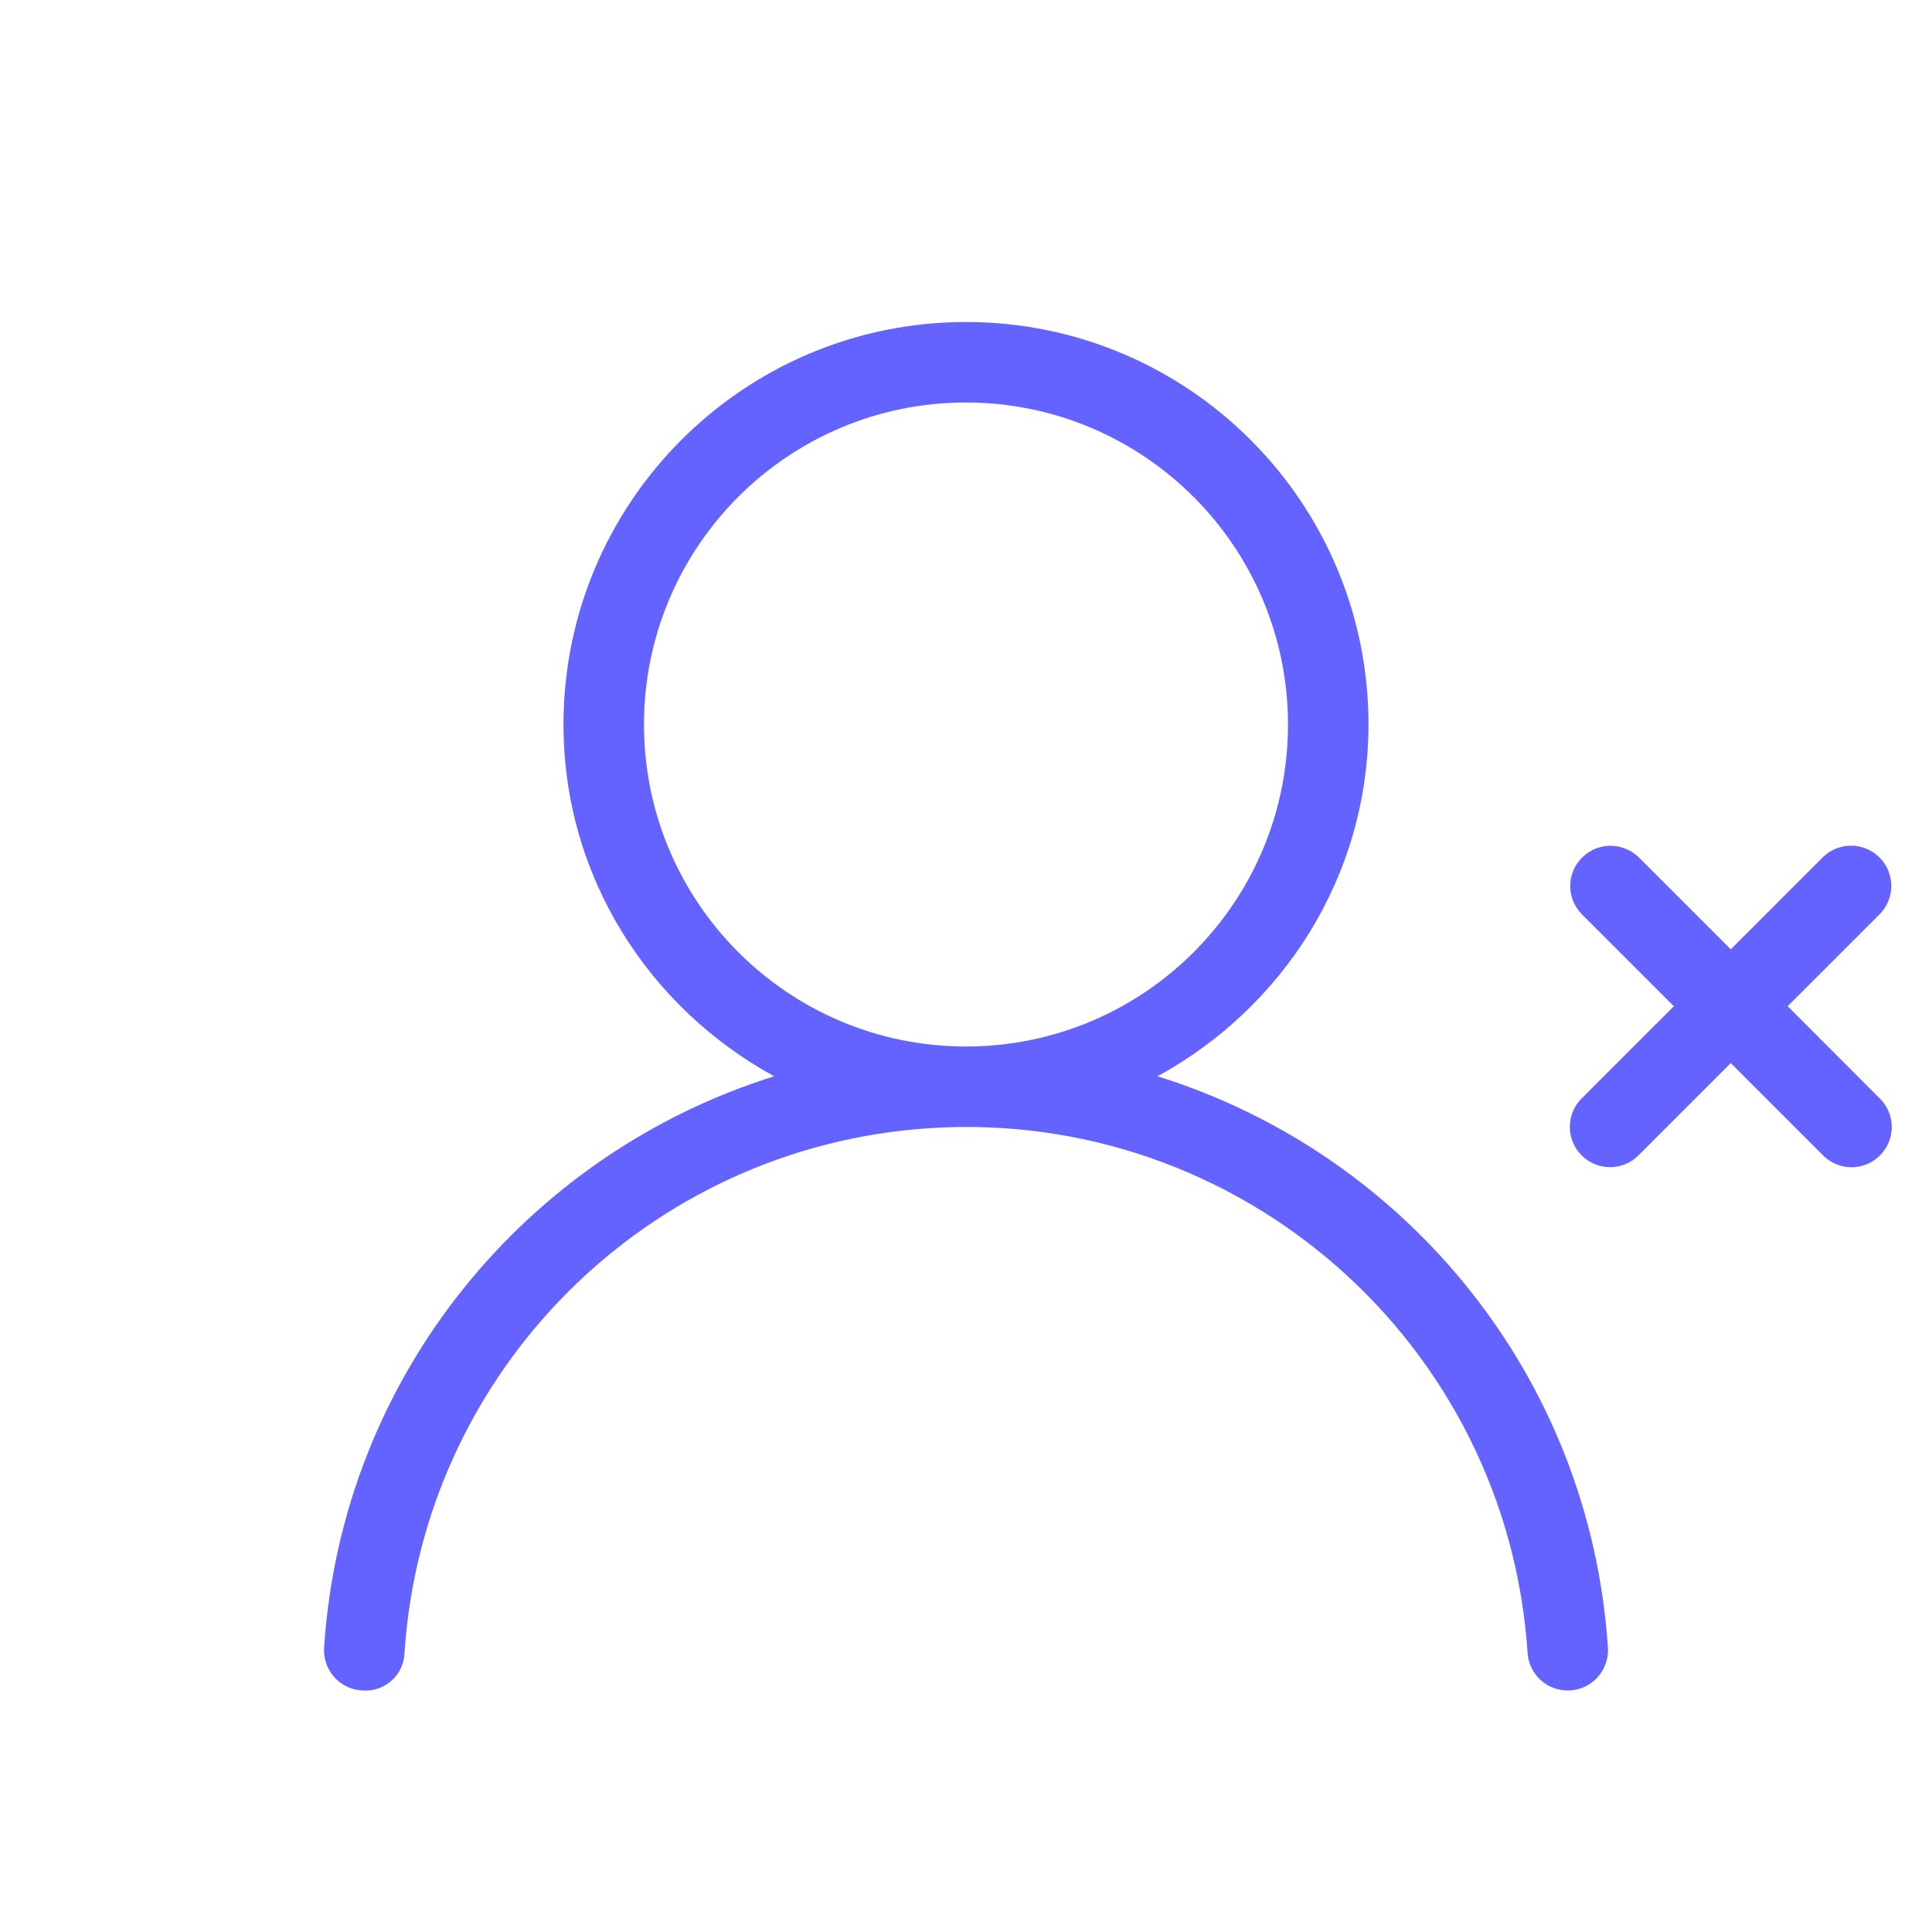 <svg xmlns="http://www.w3.org/2000/svg" enable-background="new 0 0 24 24" viewBox="0 0 24 24"><path fill="#6563ff" d="M14.379,13.37C15.932,12.521,16.998,10.894,17,9c0-2.761-2.239-5-5-5S7,6.239,7,9c0,1.894,1.065,3.521,2.617,4.37c-3.059,0.957-5.368,3.707-5.591,7.097c-0.018,0.276,0.19,0.514,0.466,0.532c0.011,0.001,0.022,0.002,0.034,0.002c0.267,0.008,0.49-0.201,0.499-0.468c0.23-3.5,3.018-6.289,6.518-6.518c3.853-0.253,7.18,2.666,7.433,6.518C18.993,20.796,19.211,21,19.475,21c0.011,0,0.021,0,0.033-0.001c0.276-0.018,0.484-0.257,0.466-0.532C19.753,17.11,17.471,14.334,14.379,13.37z M12,13c-2.209,0-4-1.791-4-4s1.791-4,4-4c2.208,0.002,3.998,1.792,4,4C16,11.209,14.209,13,12,13z M23.353,13.647L22.207,12.5l1.147-1.147c0.187-0.194,0.187-0.501,0-0.695c-0.192-0.199-0.508-0.204-0.707-0.012l-1.147,1.147l-1.146-1.146c-0.194-0.187-0.501-0.187-0.695,0c-0.199,0.192-0.204,0.508-0.012,0.707L20.793,12.5l-1.146,1.146c-0.094,0.094-0.146,0.221-0.146,0.353c0,0.276,0.224,0.5,0.5,0.5c0.133,0,0.26-0.053,0.353-0.147l1.146-1.146l1.147,1.147C22.74,14.447,22.867,14.5,23,14.5c0.133-0,0.26-0.053,0.353-0.146C23.549,14.158,23.549,13.842,23.353,13.647z"/></svg>